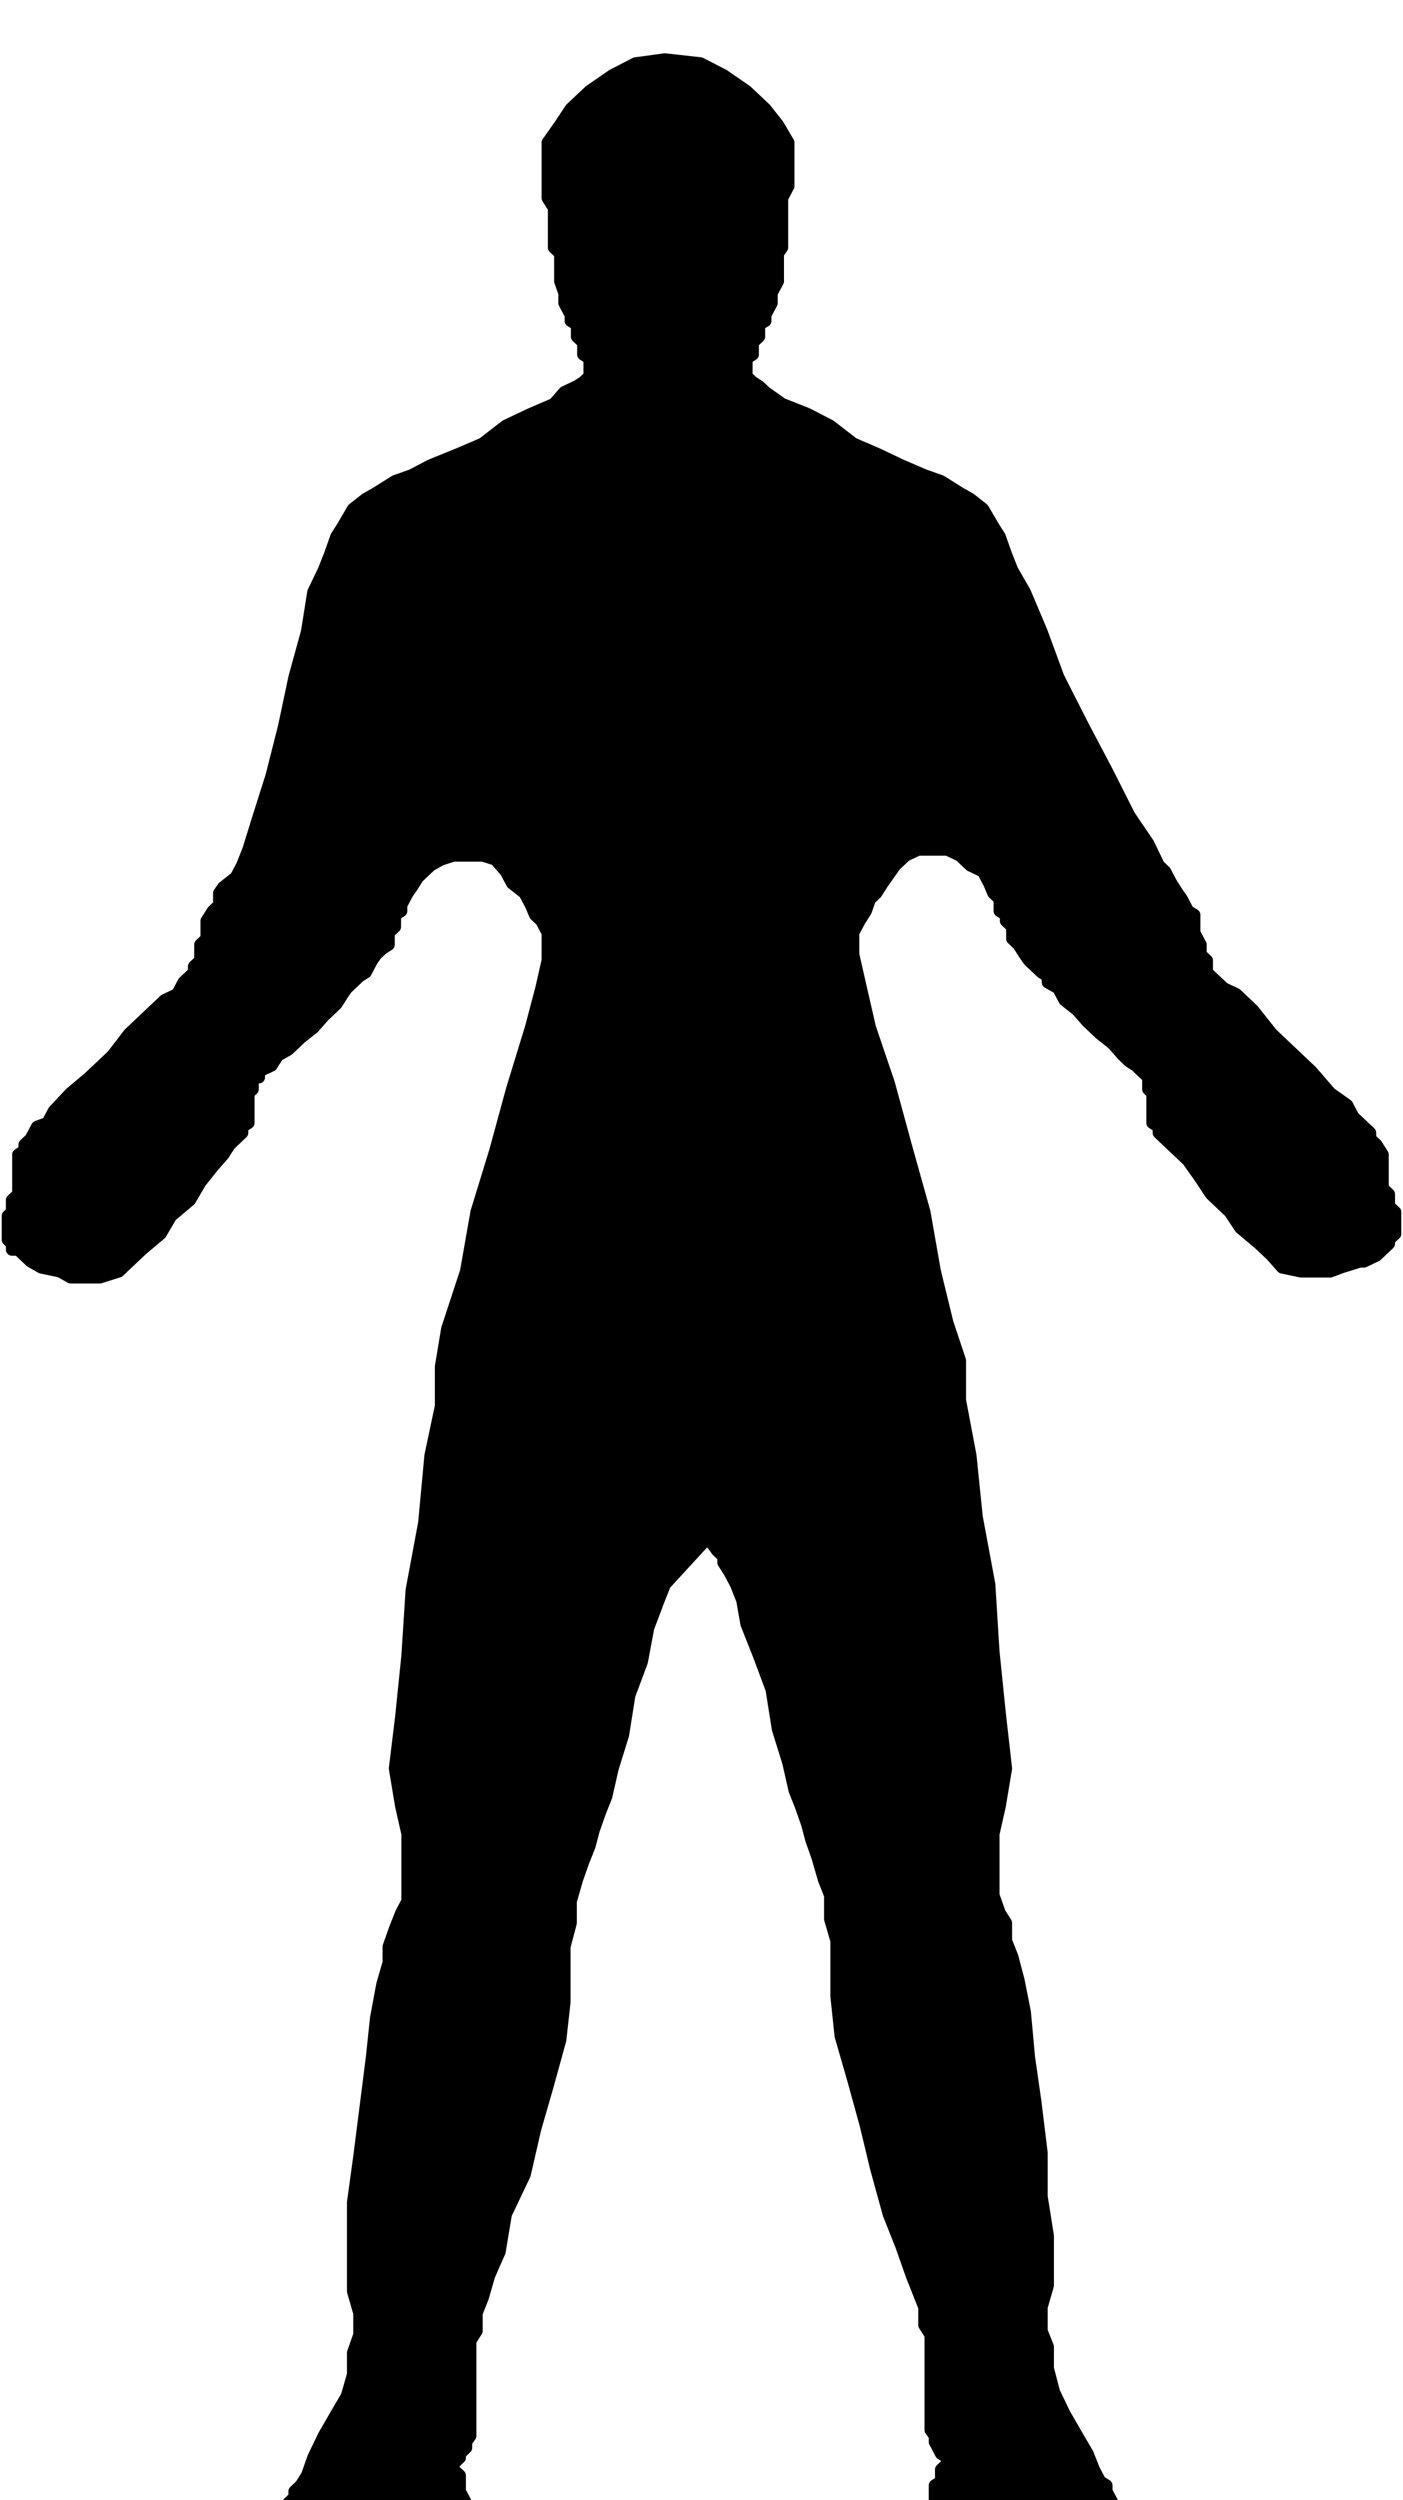 <?xml version="1.0" encoding="UTF-8"?>
<svg xmlns="http://www.w3.org/2000/svg" xmlns:xlink="http://www.w3.org/1999/xlink" width="1072pt" height="1910pt" viewBox="0 0 1072 1910" version="1.1">
<g id="surface1">
<path style=" stroke:none;fill-rule:evenodd;fill:rgb(0%,0%,0%);fill-opacity:1;" d="M 508.02 1210.352 L 503.219 1222.449 L 495.23 1243.629 L 490.43 1269.352 L 480.84 1295.07 L 476.039 1325.328 L 468.051 1351.051 L 463.25 1372.23 L 458.449 1384.34 L 453.66 1397.949 L 450.461 1410.059 L 445.66 1422.16 L 440.871 1435.781 L 436.07 1452.422 L 436.07 1469.059 L 431.27 1487.219 L 431.27 1529.578 L 428.07 1558.328 L 418.48 1593.121 L 408.891 1626.41 L 400.891 1661.211 L 386.5 1691.461 L 381.711 1720.211 L 373.711 1738.371 L 368.922 1755.012 L 364.121 1767.109 L 364.121 1780.73 L 359.32 1788.289 L 359.32 1860.91 L 356.121 1865.449 L 356.121 1869.988 L 351.328 1874.531 L 351.328 1877.559 L 346.531 1882.09 L 346.531 1886.629 L 351.328 1891.168 L 351.328 1903.281 L 356.121 1912.352 L 356.121 1933.531 L 351.328 1938.07 L 346.531 1938.07 L 341.73 1942.609 L 225.02 1942.609 L 220.219 1938.07 L 220.219 1912.352 L 225.02 1907.809 L 225.02 1903.281 L 229.809 1898.738 L 234.609 1891.168 L 239.41 1877.559 L 247.398 1860.91 L 256.988 1844.27 L 264.988 1830.648 L 269.781 1814.012 L 269.781 1797.371 L 274.578 1783.75 L 274.578 1767.109 L 269.781 1750.469 L 269.781 1682.391 L 274.578 1647.59 L 279.379 1609.77 L 284.172 1571.941 L 287.371 1541.68 L 292.172 1515.961 L 296.969 1499.32 L 296.969 1487.219 L 301.762 1473.602 L 306.559 1461.5 L 311.359 1452.422 L 311.359 1400.98 L 306.559 1379.801 L 301.762 1351.051 L 306.559 1311.719 L 311.359 1264.82 L 314.551 1214.891 L 324.148 1163.449 L 328.941 1112.012 L 336.941 1074.191 L 336.941 1043.93 L 341.73 1015.18 L 356.121 971.309 L 364.121 925.922 L 378.512 879.02 L 391.301 832.121 L 405.691 785.211 L 413.68 754.961 L 418.48 733.77 L 418.48 712.59 L 413.68 703.52 L 408.891 698.98 L 405.691 691.41 L 400.891 682.328 L 391.301 674.77 L 386.5 665.691 L 378.512 656.609 L 368.922 653.59 L 346.531 653.59 L 336.941 656.609 L 328.941 661.148 L 319.352 670.23 L 314.551 677.801 L 311.359 682.328 L 306.559 691.41 L 306.559 695.949 L 301.762 698.98 L 301.762 708.051 L 296.969 712.59 L 296.969 721.672 L 292.172 724.699 L 287.371 729.238 L 284.172 733.77 L 279.379 742.852 L 274.578 745.879 L 269.781 750.422 L 264.988 754.961 L 261.789 759.488 L 256.988 767.059 L 247.398 776.141 L 239.41 785.211 L 229.809 792.781 L 220.219 801.859 L 212.219 806.398 L 207.43 813.961 L 197.828 818.5 L 197.828 823.039 L 193.039 823.039 L 193.039 832.121 L 189.84 835.141 L 189.84 857.84 L 185.039 860.859 L 185.039 865.398 L 180.25 869.941 L 175.449 874.48 L 170.648 882.039 L 162.66 891.121 L 153.07 903.219 L 145.07 916.84 L 130.68 928.941 L 122.691 942.559 L 108.301 954.66 L 98.699 963.738 L 90.711 971.309 L 76.32 975.84 L 53.93 975.84 L 45.941 971.309 L 31.551 968.281 L 23.551 963.738 L 18.762 959.199 L 13.961 954.66 L 9.16 954.66 L 9.16 950.121 L 5.969 947.102 L 5.969 928.941 L 9.16 925.922 L 9.16 916.84 L 13.961 912.301 L 13.961 882.039 L 18.762 879.02 L 18.762 874.48 L 23.551 869.941 L 28.352 860.859 L 36.352 857.84 L 41.141 848.762 L 53.93 835.141 L 68.32 823.039 L 85.91 806.398 L 98.699 789.75 L 113.09 776.141 L 125.879 764.031 L 135.48 759.488 L 140.27 750.422 L 145.07 745.879 L 148.27 742.852 L 148.27 738.309 L 153.07 733.77 L 153.07 721.672 L 157.859 717.129 L 157.859 703.52 L 162.66 695.949 L 167.461 691.41 L 167.461 682.328 L 170.648 677.801 L 180.25 670.23 L 185.039 661.148 L 189.84 649.051 L 197.828 623.328 L 207.43 593.07 L 217.02 555.25 L 225.02 517.422 L 234.609 482.629 L 239.41 452.371 L 247.398 435.73 L 252.199 423.621 L 256.988 410.012 L 261.789 402.441 L 269.781 388.82 L 279.379 381.262 L 287.371 376.719 L 301.762 367.641 L 314.551 363.109 L 328.941 355.539 L 351.328 346.461 L 368.922 338.898 L 386.5 325.281 L 405.691 316.199 L 423.281 308.641 L 431.27 299.559 L 440.871 295.02 L 445.66 292 L 450.461 287.461 L 450.461 273.84 L 445.66 270.82 L 445.66 261.738 L 440.871 257.199 L 440.871 248.121 L 436.07 245.102 L 436.07 240.559 L 431.27 231.48 L 431.27 223.91 L 428.07 214.84 L 428.07 193.66 L 423.281 189.121 L 423.281 158.859 L 418.48 151.289 L 418.48 108.93 L 428.07 95.32 L 436.07 83.211 L 450.461 69.602 L 468.051 57.488 L 485.629 48.41 L 508.02 45.391 L 535.199 48.41 L 552.789 57.488 L 570.379 69.602 L 584.77 83.211 L 594.359 95.32 L 602.352 108.93 L 602.352 142.219 L 597.559 151.289 L 597.559 189.121 L 594.359 193.66 L 594.359 214.84 L 589.559 223.91 L 589.559 231.48 L 584.77 240.559 L 584.77 245.102 L 579.969 248.121 L 579.969 257.199 L 575.172 261.738 L 575.172 270.82 L 570.379 273.84 L 570.379 287.461 L 575.172 292 L 579.969 295.02 L 584.77 299.559 L 597.559 308.641 L 616.738 316.199 L 634.328 325.281 L 651.922 338.898 L 669.512 346.461 L 688.691 355.539 L 706.281 363.109 L 719.07 367.641 L 733.461 376.719 L 741.461 381.262 L 751.051 388.82 L 759.051 402.441 L 763.84 410.012 L 768.641 423.621 L 773.441 435.73 L 783.031 452.371 L 795.82 482.629 L 808.609 517.422 L 827.801 555.25 L 845.391 588.531 L 862.969 623.328 L 877.359 644.512 L 885.359 661.148 L 890.148 665.691 L 894.949 674.77 L 899.75 682.328 L 902.949 686.871 L 907.738 695.949 L 912.539 698.98 L 912.539 712.59 L 917.34 721.672 L 917.34 729.238 L 922.129 733.77 L 922.129 742.852 L 925.328 745.879 L 930.129 750.422 L 934.922 754.961 L 944.52 759.488 L 957.309 771.602 L 971.699 789.75 L 984.488 801.859 L 1002.078 818.5 L 1016.469 835.141 L 1029.262 844.219 L 1034.059 853.301 L 1042.051 860.859 L 1046.852 865.398 L 1046.852 869.941 L 1051.641 874.48 L 1056.441 882.039 L 1056.441 907.762 L 1061.238 912.301 L 1061.238 921.379 L 1066.031 925.922 L 1066.031 942.559 L 1061.238 947.102 L 1061.238 950.121 L 1056.441 954.66 L 1051.641 959.199 L 1042.051 963.738 L 1038.852 963.738 L 1024.461 968.281 L 1016.469 971.309 L 994.078 971.309 L 979.691 968.281 L 971.699 959.199 L 962.109 950.121 L 947.719 938.02 L 939.719 925.922 L 925.328 912.301 L 917.34 900.199 L 907.738 886.578 L 899.75 879.02 L 890.148 869.941 L 885.359 865.398 L 885.359 860.859 L 880.559 857.84 L 880.559 835.141 L 877.359 832.121 L 877.359 823.039 L 872.57 818.5 L 867.77 813.961 L 862.969 810.93 L 858.18 806.398 L 850.18 797.32 L 840.59 789.75 L 831 780.68 L 823 771.602 L 813.41 764.031 L 808.609 754.961 L 800.621 750.422 L 800.621 745.879 L 795.82 742.852 L 791.02 738.309 L 786.23 733.77 L 783.031 729.238 L 778.23 721.672 L 773.441 717.129 L 773.441 708.051 L 768.641 703.52 L 768.641 698.98 L 763.84 695.949 L 763.84 686.871 L 759.051 682.328 L 755.852 674.77 L 751.051 665.691 L 741.461 661.148 L 733.461 653.59 L 723.871 649.051 L 701.488 649.051 L 691.891 653.59 L 683.898 661.148 L 674.301 674.77 L 669.512 682.328 L 664.711 686.871 L 661.512 695.949 L 656.719 703.52 L 651.922 712.59 L 651.922 729.238 L 656.719 750.422 L 664.711 785.211 L 679.102 827.578 L 691.891 874.48 L 706.281 925.922 L 714.281 971.309 L 723.871 1010.641 L 733.461 1039.391 L 733.461 1069.648 L 741.461 1112.012 L 746.25 1158.91 L 755.852 1210.352 L 759.051 1261.789 L 763.84 1308.691 L 768.641 1351.051 L 763.84 1379.801 L 759.051 1400.98 L 759.051 1447.879 L 763.84 1461.5 L 768.641 1469.059 L 768.641 1482.68 L 773.441 1494.781 L 778.23 1512.941 L 783.031 1537.141 L 786.23 1571.941 L 791.02 1605.23 L 795.82 1644.559 L 795.82 1677.852 L 800.621 1708.109 L 800.621 1745.93 L 795.82 1762.57 L 795.82 1780.73 L 800.621 1792.828 L 800.621 1809.469 L 805.41 1827.629 L 813.41 1844.27 L 823 1860.91 L 831 1874.531 L 835.789 1886.629 L 840.59 1895.711 L 845.391 1898.738 L 845.391 1903.281 L 850.18 1912.352 L 850.18 1933.531 L 845.391 1938.07 L 723.871 1938.07 L 719.07 1933.531 L 714.281 1929 L 714.281 1898.738 L 719.07 1895.711 L 719.07 1886.629 L 723.871 1882.09 L 723.871 1877.559 L 719.07 1874.531 L 714.281 1865.449 L 714.281 1860.91 L 711.078 1856.371 L 711.078 1783.75 L 706.281 1776.191 L 706.281 1762.57 L 701.488 1750.469 L 696.691 1738.371 L 688.691 1715.672 L 679.102 1691.461 L 669.512 1656.672 L 661.512 1623.379 L 651.922 1588.578 L 642.328 1555.301 L 639.129 1525.039 L 639.129 1482.68 L 634.328 1466.039 L 634.328 1447.879 L 629.539 1435.781 L 624.738 1419.141 L 619.941 1405.52 L 616.738 1393.422 L 611.949 1379.801 L 607.148 1367.699 L 602.352 1346.512 L 594.359 1320.789 L 589.559 1290.539 L 579.969 1264.82 L 570.379 1240.609 L 567.18 1222.449 L 562.379 1210.352 L 557.59 1201.27 L 552.789 1193.711 L 552.789 1189.172 L 547.988 1184.629 L 544.789 1180.09 L 540 1175.551 "/>
<path style="fill:none;stroke-width:93.391;stroke-linecap:round;stroke-linejoin:round;stroke:rgb(0%,0%,0%);stroke-opacity:1;stroke-miterlimit:10;" d="M 5080.195 6996.484 L 5032.188 6875.508 L 4952.305 6663.711 L 4904.297 6406.484 L 4808.398 6149.297 L 4760.391 5846.719 L 4680.508 5589.492 L 4632.5 5377.695 L 4584.492 5256.602 L 4536.602 5120.508 L 4504.609 4999.414 L 4456.602 4878.398 L 4408.711 4742.188 L 4360.703 4575.781 L 4360.703 4409.414 L 4312.695 4227.812 L 4312.695 3804.219 L 4280.703 3516.719 L 4184.805 3168.789 L 4088.906 2835.898 L 4008.906 2487.891 L 3865 2185.391 L 3817.109 1897.891 L 3737.109 1716.289 L 3689.219 1549.883 L 3641.211 1428.906 L 3641.211 1292.695 L 3593.203 1217.109 L 3593.203 490.898 L 3561.211 445.508 L 3561.211 400.117 L 3513.281 354.688 L 3513.281 324.414 L 3465.312 279.102 L 3465.312 233.711 L 3513.281 188.32 L 3513.281 67.188 L 3561.211 -23.516 L 3561.211 -235.312 L 3513.281 -280.703 L 3465.312 -280.703 L 3417.305 -326.094 L 2250.195 -326.094 L 2202.188 -280.703 L 2202.188 -23.516 L 2250.195 21.914 L 2250.195 67.188 L 2298.086 112.617 L 2346.094 188.32 L 2394.102 324.414 L 2473.984 490.898 L 2569.883 657.305 L 2649.883 793.516 L 2697.812 959.883 L 2697.812 1126.289 L 2745.781 1262.5 L 2745.781 1428.906 L 2697.812 1595.312 L 2697.812 2276.094 L 2745.781 2624.102 L 2793.789 3002.305 L 2841.719 3380.586 L 2873.711 3683.203 L 2921.719 3940.391 L 2969.688 4106.797 L 2969.688 4227.812 L 3017.617 4363.984 L 3065.586 4485 L 3113.594 4575.781 L 3113.594 5090.195 L 3065.586 5301.992 L 3017.617 5589.492 L 3065.586 5982.812 L 3113.594 6451.797 L 3145.508 6951.094 L 3241.484 7465.508 L 3289.414 7979.883 L 3369.414 8358.086 L 3369.414 8660.703 L 3417.305 8948.203 L 3561.211 9386.914 L 3641.211 9840.781 L 3785.117 10309.805 L 3913.008 10778.789 L 4056.914 11247.891 L 4136.797 11550.391 L 4184.805 11762.305 L 4184.805 11974.102 L 4136.797 12064.805 L 4088.906 12110.195 L 4056.914 12185.898 L 4008.906 12276.719 L 3913.008 12352.305 L 3865 12443.086 L 3785.117 12533.906 L 3689.219 12564.102 L 3465.312 12564.102 L 3369.414 12533.906 L 3289.414 12488.516 L 3193.516 12397.695 L 3145.508 12321.992 L 3113.594 12276.719 L 3065.586 12185.898 L 3065.586 12140.508 L 3017.617 12110.195 L 3017.617 12019.492 L 2969.688 11974.102 L 2969.688 11883.281 L 2921.719 11853.008 L 2873.711 11807.617 L 2841.719 11762.305 L 2793.789 11671.484 L 2745.781 11641.211 L 2697.812 11595.781 L 2649.883 11550.391 L 2617.891 11505.117 L 2569.883 11429.414 L 2473.984 11338.594 L 2394.102 11247.891 L 2298.086 11172.188 L 2202.188 11081.406 L 2122.188 11036.016 L 2074.297 10960.391 L 1978.281 10915 L 1978.281 10869.609 L 1930.391 10869.609 L 1930.391 10778.789 L 1898.398 10748.594 L 1898.398 10521.602 L 1850.391 10491.406 L 1850.391 10446.016 L 1802.5 10400.586 L 1754.492 10355.195 L 1706.484 10279.609 L 1626.602 10188.789 L 1530.703 10067.812 L 1450.703 9931.602 L 1306.797 9810.586 L 1226.914 9674.414 L 1083.008 9553.398 L 986.992 9462.617 L 907.109 9386.914 L 763.203 9341.602 L 539.297 9341.602 L 459.414 9386.914 L 315.508 9417.188 L 235.508 9462.617 L 187.617 9508.008 L 139.609 9553.398 L 91.602 9553.398 L 91.602 9598.789 L 59.688 9628.984 L 59.688 9810.586 L 91.602 9840.781 L 91.602 9931.602 L 139.609 9976.992 L 139.609 10279.609 L 187.617 10309.805 L 187.617 10355.195 L 235.508 10400.586 L 283.516 10491.406 L 363.516 10521.602 L 411.406 10612.383 L 539.297 10748.594 L 683.203 10869.609 L 859.102 11036.016 L 986.992 11202.5 L 1130.898 11338.594 L 1258.789 11459.688 L 1354.805 11505.117 L 1402.695 11595.781 L 1450.703 11641.211 L 1482.695 11671.484 L 1482.695 11716.914 L 1530.703 11762.305 L 1530.703 11883.281 L 1578.594 11928.711 L 1578.594 12064.805 L 1626.602 12140.508 L 1674.609 12185.898 L 1674.609 12276.719 L 1706.484 12321.992 L 1802.5 12397.695 L 1850.391 12488.516 L 1898.398 12609.492 L 1978.281 12866.719 L 2074.297 13169.297 L 2170.195 13547.5 L 2250.195 13925.781 L 2346.094 14273.711 L 2394.102 14576.289 L 2473.984 14742.695 L 2521.992 14863.789 L 2569.883 14999.883 L 2617.891 15075.586 L 2697.812 15211.797 L 2793.789 15287.383 L 2873.711 15332.812 L 3017.617 15423.594 L 3145.508 15468.906 L 3289.414 15544.609 L 3513.281 15635.391 L 3689.219 15711.016 L 3865 15847.188 L 4056.914 15938.008 L 4232.812 16013.594 L 4312.695 16104.414 L 4408.711 16149.805 L 4456.602 16180 L 4504.609 16225.391 L 4504.609 16361.602 L 4456.602 16391.797 L 4456.602 16482.617 L 4408.711 16528.008 L 4408.711 16618.789 L 4360.703 16648.984 L 4360.703 16694.414 L 4312.695 16785.195 L 4312.695 16860.898 L 4280.703 16951.602 L 4280.703 17163.398 L 4232.812 17208.789 L 4232.812 17511.406 L 4184.805 17587.109 L 4184.805 18010.703 L 4280.703 18146.797 L 4360.703 18267.891 L 4504.609 18403.984 L 4680.508 18525.117 L 4856.289 18615.898 L 5080.195 18646.094 L 5351.992 18615.898 L 5527.891 18525.117 L 5703.789 18403.984 L 5847.695 18267.891 L 5943.594 18146.797 L 6023.516 18010.703 L 6023.516 17677.812 L 5975.586 17587.109 L 5975.586 17208.789 L 5943.594 17163.398 L 5943.594 16951.602 L 5895.586 16860.898 L 5895.586 16785.195 L 5847.695 16694.414 L 5847.695 16648.984 L 5799.688 16618.789 L 5799.688 16528.008 L 5751.719 16482.617 L 5751.719 16391.797 L 5703.789 16361.602 L 5703.789 16225.391 L 5751.719 16180 L 5799.688 16149.805 L 5847.695 16104.414 L 5975.586 16013.594 L 6167.383 15938.008 L 6343.281 15847.188 L 6519.219 15711.016 L 6695.117 15635.391 L 6886.914 15544.609 L 7062.812 15468.906 L 7190.703 15423.594 L 7334.609 15332.812 L 7414.609 15287.383 L 7510.508 15211.797 L 7590.508 15075.586 L 7638.398 14999.883 L 7686.406 14863.789 L 7734.414 14742.695 L 7830.312 14576.289 L 7958.203 14273.711 L 8086.094 13925.781 L 8278.008 13547.5 L 8453.906 13214.688 L 8629.688 12866.719 L 8773.594 12654.883 L 8853.594 12488.516 L 8901.484 12443.086 L 8949.492 12352.305 L 8997.5 12276.719 L 9029.492 12231.289 L 9077.383 12140.508 L 9125.391 12110.195 L 9125.391 11974.102 L 9173.398 11883.281 L 9173.398 11807.617 L 9221.289 11762.305 L 9221.289 11671.484 L 9253.281 11641.211 L 9301.289 11595.781 L 9349.219 11550.391 L 9445.195 11505.117 L 9573.086 11383.984 L 9716.992 11202.5 L 9844.883 11081.406 L 10020.781 10915 L 10164.688 10748.594 L 10292.617 10657.812 L 10340.586 10566.992 L 10420.508 10491.406 L 10468.516 10446.016 L 10468.516 10400.586 L 10516.406 10355.195 L 10564.414 10279.609 L 10564.414 10022.383 L 10612.383 9976.992 L 10612.383 9886.211 L 10660.312 9840.781 L 10660.312 9674.414 L 10612.383 9628.984 L 10612.383 9598.789 L 10564.414 9553.398 L 10516.406 9508.008 L 10420.508 9462.617 L 10388.516 9462.617 L 10244.609 9417.188 L 10164.688 9386.914 L 9940.781 9386.914 L 9796.914 9417.188 L 9716.992 9508.008 L 9621.094 9598.789 L 9477.188 9719.805 L 9397.188 9840.781 L 9253.281 9976.992 L 9173.398 10098.008 L 9077.383 10234.219 L 8997.5 10309.805 L 8901.484 10400.586 L 8853.594 10446.016 L 8853.594 10491.406 L 8805.586 10521.602 L 8805.586 10748.594 L 8773.594 10778.789 L 8773.594 10869.609 L 8725.703 10915 L 8677.695 10960.391 L 8629.688 10990.703 L 8581.797 11036.016 L 8501.797 11126.797 L 8405.898 11202.5 L 8310 11293.203 L 8230 11383.984 L 8134.102 11459.688 L 8086.094 11550.391 L 8006.211 11595.781 L 8006.211 11641.211 L 7958.203 11671.484 L 7910.195 11716.914 L 7862.305 11762.305 L 7830.312 11807.617 L 7782.305 11883.281 L 7734.414 11928.711 L 7734.414 12019.492 L 7686.406 12064.805 L 7686.406 12110.195 L 7638.398 12140.508 L 7638.398 12231.289 L 7590.508 12276.719 L 7558.516 12352.305 L 7510.508 12443.086 L 7414.609 12488.516 L 7334.609 12564.102 L 7238.711 12609.492 L 7014.883 12609.492 L 6918.906 12564.102 L 6838.984 12488.516 L 6743.008 12352.305 L 6695.117 12276.719 L 6647.109 12231.289 L 6615.117 12140.508 L 6567.188 12064.805 L 6519.219 11974.102 L 6519.219 11807.617 L 6567.188 11595.781 L 6647.109 11247.891 L 6791.016 10824.219 L 6918.906 10355.195 L 7062.812 9840.781 L 7142.812 9386.914 L 7238.711 8993.594 L 7334.609 8706.094 L 7334.609 8403.516 L 7414.609 7979.883 L 7462.5 7510.898 L 7558.516 6996.484 L 7590.508 6482.109 L 7638.398 6013.086 L 7686.406 5589.492 L 7638.398 5301.992 L 7590.508 5090.195 L 7590.508 4621.211 L 7638.398 4485 L 7686.406 4409.414 L 7686.406 4273.203 L 7734.414 4152.188 L 7782.305 3970.586 L 7830.312 3728.594 L 7862.305 3380.586 L 7910.195 3047.695 L 7958.203 2654.414 L 7958.203 2321.484 L 8006.211 2018.906 L 8006.211 1640.703 L 7958.203 1474.297 L 7958.203 1292.695 L 8006.211 1171.719 L 8006.211 1005.312 L 8054.102 823.711 L 8134.102 657.305 L 8230 490.898 L 8310 354.688 L 8357.891 233.711 L 8405.898 142.891 L 8453.906 112.617 L 8453.906 67.188 L 8501.797 -23.516 L 8501.797 -235.312 L 8453.906 -280.703 L 7238.711 -280.703 L 7190.703 -235.312 L 7142.812 -190 L 7142.812 112.617 L 7190.703 142.891 L 7190.703 233.711 L 7238.711 279.102 L 7238.711 324.414 L 7190.703 354.688 L 7142.812 445.508 L 7142.812 490.898 L 7110.781 536.289 L 7110.781 1262.5 L 7062.812 1338.086 L 7062.812 1474.297 L 7014.883 1595.312 L 6966.914 1716.289 L 6886.914 1943.281 L 6791.016 2185.391 L 6695.117 2533.281 L 6615.117 2866.211 L 6519.219 3214.219 L 6423.281 3546.992 L 6391.289 3849.609 L 6391.289 4273.203 L 6343.281 4439.609 L 6343.281 4621.211 L 6295.391 4742.188 L 6247.383 4908.594 L 6199.414 5044.805 L 6167.383 5165.781 L 6119.492 5301.992 L 6071.484 5423.008 L 6023.516 5634.883 L 5943.594 5892.109 L 5895.586 6194.609 L 5799.688 6451.797 L 5703.789 6693.906 L 5671.797 6875.508 L 5623.789 6996.484 L 5575.898 7087.305 L 5527.891 7162.891 L 5527.891 7208.281 L 5479.883 7253.711 L 5447.891 7299.102 L 5400 7344.492 Z M 5080.195 6996.484 " transform="matrix(0.1,0,0,-0.1,0,1910)"/>
</g>
</svg>
